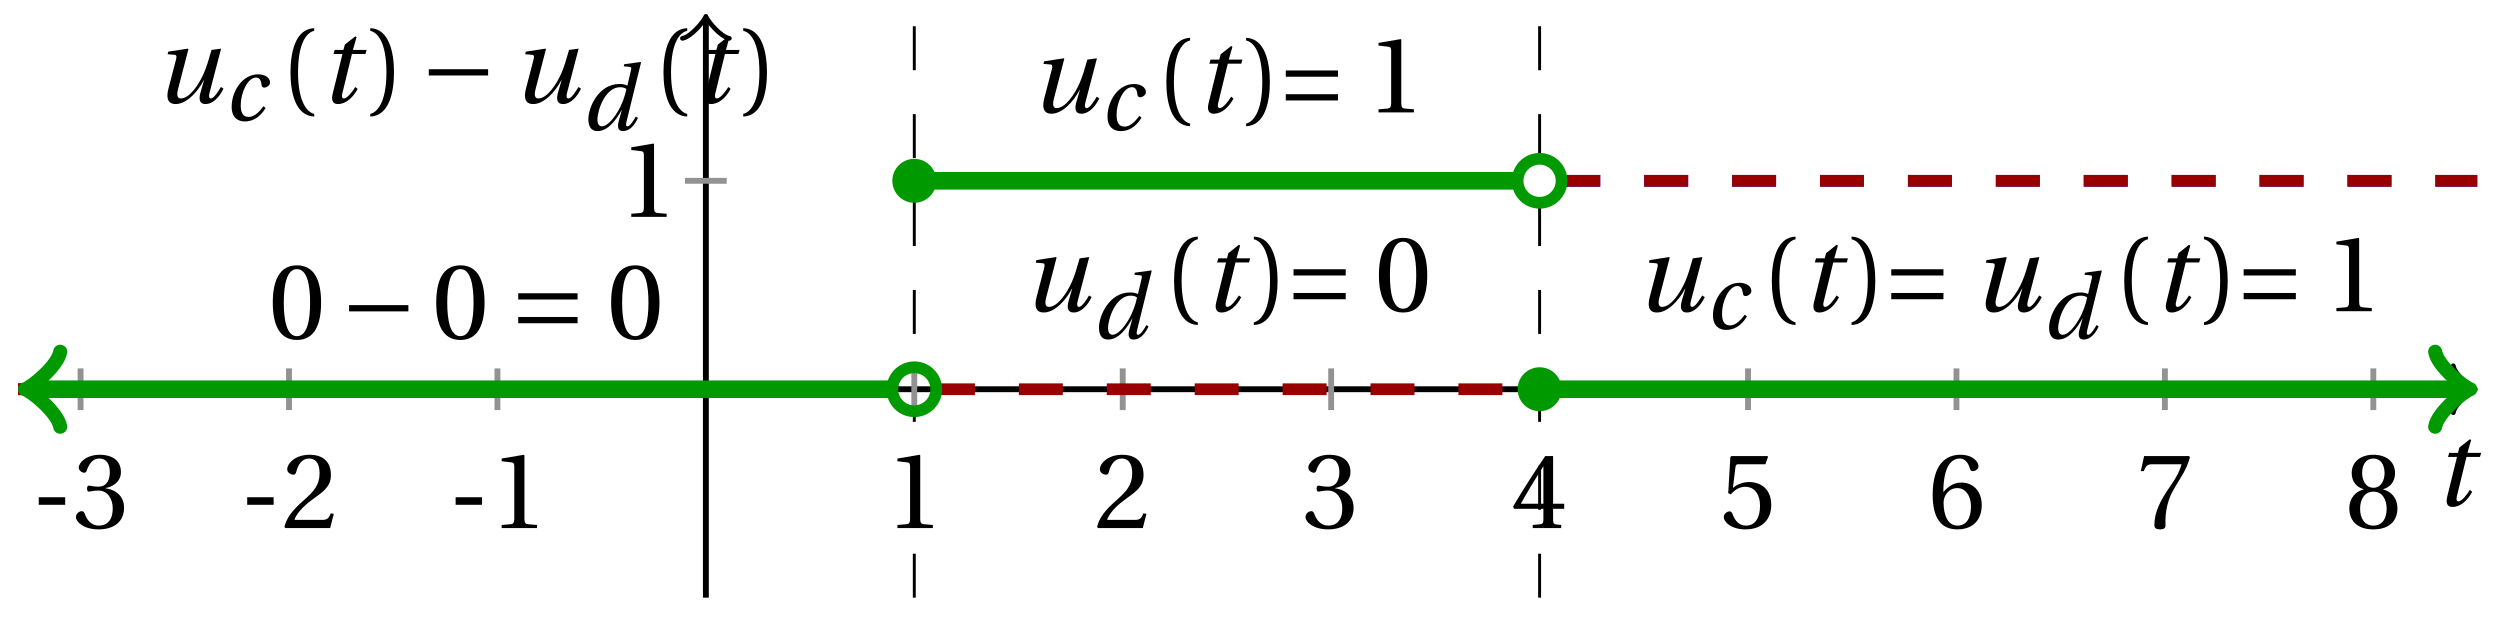 <svg xmlns="http://www.w3.org/2000/svg" xmlns:xlink="http://www.w3.org/1999/xlink" version="1.1" width="170" height="42" viewBox="0 0 170 42">
<defs>
<path id="font_1_3" d="M.428 .452 .439 .49H.312L.346 .609 .334 .616 .237 .539 .224 .49H.143L.132 .452H.215L.125 .086C.11 .029 .122-.012 .172-.012 .252-.012 .316 .054 .356 .129L.334 .146C.311 .107 .26 .04 .229 .04 .208 .04 .208 .063 .214 .088L.303 .452H.428Z"/>
<path id="font_2_3" d="M.074 .286V.216H.319V.286H.074Z"/>
<path id="font_2_7" d="M.13 .366C.13 .349 .135 .338 .148 .338 .16 .338 .187 .348 .235 .348 .32 .348 .368 .271 .368 .184 .368 .065 .309 .023 .238 .023 .172 .023 .129 .073 .11 .129 .104 .148 .094 .157 .08 .157 .062 .157 .027 .138 .027 .102 .027 .059 .096-.012 .237-.012 .382-.012 .473 .061 .473 .189 .473 .323 .358 .363 .303 .368V.372C.357 .381 .444 .421 .444 .52 .444 .631 .357 .68 .25 .68 .118 .68 .053 .604 .053 .561 .053 .53 .088 .513 .102 .513 .115 .513 .123 .52 .127 .533 .149 .601 .187 .645 .243 .645 .322 .645 .341 .575 .341 .519 .341 .459 .32 .384 .235 .384 .187 .384 .16 .394 .148 .394 .135 .394 .13 .384 .13 .366Z"/>
<path id="font_2_6" d="M.485 .132 .457 .137C.436 .083 .416 .076 .376 .076H.12C.136 .128 .195 .199 .288 .266 .384 .336 .458 .381 .458 .493 .458 .632 .366 .68 .261 .68 .124 .68 .053 .597 .053 .545 .053 .511 .091 .495 .108 .495 .126 .495 .133 .505 .137 .522 .153 .59 .192 .645 .254 .645 .331 .645 .353 .58 .353 .507 .353 .4 .299 .34 .212 .263 .089 .156 .046 .088 .027 .01L.037 0H.451L.485 .132Z"/>
<path id="font_2_5" d="M.437 0V.029L.353 .036C.332 .038 .32 .046 .32 .085V.674L.315 .68 .109 .645V.62L.202 .609C.219 .607 .226 .599 .226 .57V.085C.226 .066 .223 .054 .217 .047 .212 .04 .204 .037 .193 .036L.109 .029V0H.437Z"/>
<path id="font_2_8" d="M.3 .179V.077C.3 .043 .289 .037 .265 .035L.201 .029V0H.465V.029L.42 .034C.397 .037 .39 .043 .39 .077V.179H.493V.226H.39V.668H.317C.223 .53 .111 .356 .019 .2L.028 .179H.3M.091 .226C.151 .335 .221 .45 .298 .571H.3V.226H.091Z"/>
<path id="font_2_9" d="M.426 .592 .45 .66 .445 .668H.111L.101 .659 .081 .324 .105 .312C.147 .36 .188 .383 .242 .383 .306 .383 .376 .336 .376 .204 .376 .101 .334 .023 .247 .023 .177 .023 .141 .074 .121 .131 .116 .146 .107 .155 .093 .155 .073 .155 .04 .135 .04 .102 .04 .056 .11-.012 .24-.012 .405-.012 .48 .088 .48 .215 .48 .355 .392 .427 .273 .427 .218 .427 .159 .403 .127 .374L.125 .376 .148 .563C.151 .588 .158 .592 .177 .592H.426Z"/>
<path id="font_2_10" d="M.272-.012C.42-.012 .499 .078 .499 .214 .499 .349 .412 .424 .308 .422 .232 .424 .172 .369 .145 .336H.143C.144 .556 .207 .645 .297 .645 .343 .645 .375 .606 .39 .549 .393 .537 .401 .528 .416 .528 .438 .528 .469 .545 .469 .573 .469 .613 .42 .68 .3 .68 .221 .68 .165 .65 .123 .602 .078 .55 .044 .454 .044 .309 .044 .093 .122-.012 .272-.012M.274 .371C.337 .371 .399 .314 .399 .199 .399 .094 .358 .023 .274 .023 .187 .023 .145 .116 .145 .236 .145 .297 .19 .371 .274 .371Z"/>
<path id="font_2_11" d="M.072 .668 .041 .528H.068L.078 .549C.091 .577 .104 .592 .149 .592H.419C.409 .556 .391 .498 .31 .382 .224 .259 .167 .147 .167 .029 .167-.004 .19-.012 .221-.012 .25-.012 .271-.003 .27 .026 .265 .158 .292 .264 .345 .357 .409 .469 .462 .531 .497 .657L.488 .668H.072Z"/>
<path id="font_2_12" d="M.265 .338C.345 .338 .388 .27 .388 .179 .388 .091 .35 .023 .265 .023 .182 .023 .142 .091 .142 .179 .142 .27 .186 .338 .265 .338M.265-.012C.427-.012 .488 .081 .488 .182 .488 .284 .424 .342 .356 .358V.361C.417 .377 .466 .428 .466 .51 .466 .619 .381 .68 .265 .68 .151 .68 .064 .618 .064 .51 .064 .428 .114 .377 .174 .361V.358C.107 .342 .042 .284 .042 .182 .042 .081 .102-.012 .265-.012M.265 .374C.193 .374 .161 .444 .161 .512 .161 .589 .197 .645 .265 .645 .333 .645 .367 .589 .369 .512 .369 .444 .338 .374 .265 .374Z"/>
<path id="font_1_4" d="M.533 .49C.504 .388 .488 .335 .462 .274 .418 .173 .331 .04 .248 .04 .216 .04 .208 .07 .223 .128L.319 .497 .314 .502 .132 .474 .126 .45 .188 .445C.212 .443 .211 .428 .203 .397L.134 .133C.113 .053 .121-.012 .201-.012 .297-.012 .402 .094 .462 .21H.464L.431 .096C.412 .029 .424-.012 .477-.012 .549-.012 .609 .057 .644 .131L.62 .146C.6 .112 .556 .04 .528 .04 .507 .04 .507 .063 .515 .094L.622 .502 .533 .49Z"/>
<path id="font_1_1" d="M.428 .154C.394 .108 .335 .037 .268 .037 .195 .037 .18 .097 .18 .168 .18 .298 .255 .467 .347 .467 .379 .467 .401 .447 .407 .387 .409 .369 .418 .357 .436 .357 .46 .357 .5 .38 .5 .413 .5 .464 .446 .502 .371 .502 .193 .502 .081 .312 .081 .148 .081 .026 .154-.012 .224-.012 .298-.012 .383 .02 .452 .135L.428 .154Z"/>
<path id="font_2_1" d="M.175 .282C.175 .568 .262 .654 .325 .667V.692C.15 .685 .105 .468 .105 .282 .105 .096 .15-.121 .325-.128V-.103C.267-.091 .175-.006 .175 .282Z"/>
<path id="font_2_2" d="M.175 .282C.175-.006 .083-.091 .025-.103V-.128C.2-.121 .245 .096 .245 .282 .245 .468 .2 .685 .025 .692V.667C.088 .654 .175 .568 .175 .282Z"/>
<path id="font_3_1" d="M.635 .253V.311H.085V.253H.635Z"/>
<path id="font_1_2" d="M.171 .112C.171 .22 .258 .467 .418 .467 .449 .467 .475 .458 .487 .447 .472 .37 .439 .276 .388 .193 .34 .115 .274 .04 .221 .04 .189 .04 .171 .067 .171 .112M.464 .718 .458 .695 .518 .689C.542 .687 .544 .68 .536 .648L.498 .487 .496 .485C.477 .495 .446 .502 .412 .502 .179 .502 .072 .241 .072 .12 .072 .055 .091-.012 .172-.012 .287-.012 .376 .111 .435 .218H.437L.404 .099C.384 .028 .399-.013 .45-.012 .523-.012 .579 .056 .613 .132L.589 .146C.571 .111 .527 .04 .499 .04 .479 .04 .481 .063 .489 .095L.647 .737 .642 .742 .464 .718Z"/>
<path id="font_2_4" d="M.265 .645C.36 .645 .387 .497 .387 .334 .387 .171 .36 .023 .265 .023 .17 .023 .143 .171 .143 .334 .143 .497 .17 .645 .265 .645M.265 .68C.1 .68 .041 .534 .041 .334 .041 .134 .1-.012 .265-.012 .43-.012 .489 .134 .489 .334 .489 .534 .43 .68 .265 .68Z"/>
<path id="font_3_2" d="M.635 .143V.201H.085V.143H.635M.635 .363V.421H.085V.363H.635Z"/>
<path id="font_2_13" d="M.043 .389V.331H.527V.389H.043M.043 .169V.111H.527V.169H.043Z"/>
</defs>
<path transform="matrix(1,0,0,-1,47.999,26.468)" stroke-width=".199" stroke-linecap="butt" stroke-dasharray="2.989,2.989" stroke-miterlimit="10" stroke-linejoin="miter" fill="none" stroke="#000000" d="M56.694-14.173V25.512"/>
<path transform="matrix(1,0,0,-1,47.999,26.468)" stroke-width=".199" stroke-linecap="butt" stroke-dasharray="2.989,2.989" stroke-miterlimit="10" stroke-linejoin="miter" fill="none" stroke="#000000" d="M14.173-14.173V25.512"/>
<path transform="matrix(1,0,0,-1,47.999,26.468)" stroke-width=".399" stroke-linecap="butt" stroke-miterlimit="10" stroke-linejoin="miter" fill="none" stroke="#000000" d="M-46.772 0H120.016"/>
<path transform="matrix(1,0,0,-1,168.02,26.468)" stroke-width=".319" stroke-linecap="round" stroke-linejoin="round" fill="none" stroke="#000000" d="M-1.196 1.594C-1.096 .996 0 .1 .299 0 0-.1-1.096-.996-1.196-1.594"/>
<path transform="matrix(1,0,0,-1,47.999,26.468)" stroke-width=".399" stroke-linecap="butt" stroke-miterlimit="10" stroke-linejoin="miter" fill="none" stroke="#000000" d="M0-14.173V25.054"/>
<path transform="matrix(0,-1,-1,-0,47.999,1.412)" stroke-width=".319" stroke-linecap="round" stroke-linejoin="round" fill="none" stroke="#000000" d="M-1.196 1.594C-1.096 .996 0 .1 .299 0 0-.1-1.096-.996-1.196-1.594"/>
<use data-text="t" xlink:href="#font_1_3" transform="matrix(7.333,0,0,-7.333,165.499,34.386)"/>
<path transform="matrix(1,0,0,-1,47.999,26.468)" stroke-width=".399" stroke-linecap="butt" stroke-miterlimit="10" stroke-linejoin="miter" fill="none" stroke="#929292" d="M-42.52 1.417V-1.417"/>
<use data-text="-" xlink:href="#font_2_3" transform="matrix(7.333,0,0,-7.333,2.093,35.91)"/>
<use data-text="3" xlink:href="#font_2_7" transform="matrix(7.333,0,0,-7.333,4.967,35.91)"/>
<path transform="matrix(1,0,0,-1,47.999,26.468)" stroke-width=".399" stroke-linecap="butt" stroke-miterlimit="10" stroke-linejoin="miter" fill="none" stroke="#929292" d="M-28.347 1.417V-1.417"/>
<use data-text="-" xlink:href="#font_2_3" transform="matrix(7.333,0,0,-7.333,16.267,35.91)"/>
<use data-text="2" xlink:href="#font_2_6" transform="matrix(7.333,0,0,-7.333,19.142,35.91)"/>
<path transform="matrix(1,0,0,-1,47.999,26.468)" stroke-width=".399" stroke-linecap="butt" stroke-miterlimit="10" stroke-linejoin="miter" fill="none" stroke="#929292" d="M-14.173 1.417V-1.417"/>
<use data-text="-" xlink:href="#font_2_3" transform="matrix(7.333,0,0,-7.333,30.441,35.91)"/>
<use data-text="1" xlink:href="#font_2_5" transform="matrix(7.333,0,0,-7.333,33.315,35.91)"/>
<path transform="matrix(1,0,0,-1,47.999,26.468)" stroke-width=".399" stroke-linecap="butt" stroke-miterlimit="10" stroke-linejoin="miter" fill="none" stroke="#929292" d="M14.173 1.417V-1.417"/>
<use data-text="1" xlink:href="#font_2_5" transform="matrix(7.333,0,0,-7.333,60.228,35.91)"/>
<path transform="matrix(1,0,0,-1,47.999,26.468)" stroke-width=".399" stroke-linecap="butt" stroke-miterlimit="10" stroke-linejoin="miter" fill="none" stroke="#929292" d="M28.347 1.417V-1.417"/>
<use data-text="2" xlink:href="#font_2_6" transform="matrix(7.333,0,0,-7.333,74.402,35.91)"/>
<path transform="matrix(1,0,0,-1,47.999,26.468)" stroke-width=".399" stroke-linecap="butt" stroke-miterlimit="10" stroke-linejoin="miter" fill="none" stroke="#929292" d="M42.52 1.417V-1.417"/>
<use data-text="3" xlink:href="#font_2_7" transform="matrix(7.333,0,0,-7.333,88.576,35.91)"/>
<path transform="matrix(1,0,0,-1,47.999,26.468)" stroke-width=".399" stroke-linecap="butt" stroke-miterlimit="10" stroke-linejoin="miter" fill="none" stroke="#929292" d="M56.694 1.417V-1.417"/>
<use data-text="4" xlink:href="#font_2_8" transform="matrix(7.333,0,0,-7.333,102.751,35.91)"/>
<path transform="matrix(1,0,0,-1,47.999,26.468)" stroke-width=".399" stroke-linecap="butt" stroke-miterlimit="10" stroke-linejoin="miter" fill="none" stroke="#929292" d="M70.867 1.417V-1.417"/>
<use data-text="5" xlink:href="#font_2_9" transform="matrix(7.333,0,0,-7.333,116.924,35.91)"/>
<path transform="matrix(1,0,0,-1,47.999,26.468)" stroke-width=".399" stroke-linecap="butt" stroke-miterlimit="10" stroke-linejoin="miter" fill="none" stroke="#929292" d="M85.04 1.417V-1.417"/>
<use data-text="6" xlink:href="#font_2_10" transform="matrix(7.333,0,0,-7.333,131.099,35.91)"/>
<path transform="matrix(1,0,0,-1,47.999,26.468)" stroke-width=".399" stroke-linecap="butt" stroke-miterlimit="10" stroke-linejoin="miter" fill="none" stroke="#929292" d="M99.214 1.417V-1.417"/>
<use data-text="7" xlink:href="#font_2_11" transform="matrix(7.333,0,0,-7.333,145.273,35.91)"/>
<path transform="matrix(1,0,0,-1,47.999,26.468)" stroke-width=".399" stroke-linecap="butt" stroke-miterlimit="10" stroke-linejoin="miter" fill="none" stroke="#929292" d="M113.387 1.417V-1.417"/>
<use data-text="8" xlink:href="#font_2_12" transform="matrix(7.333,0,0,-7.333,159.446,35.91)"/>
<path transform="matrix(1,0,0,-1,47.999,26.468)" stroke-width=".399" stroke-linecap="butt" stroke-miterlimit="10" stroke-linejoin="miter" fill="none" stroke="#929292" d="M1.417 14.173H-1.417"/>
<use data-text="1" xlink:href="#font_2_5" transform="matrix(7.333,0,0,-7.333,42.128,14.748)"/>
<path transform="matrix(1,0,0,-1,47.999,26.468)" stroke-width=".797" stroke-linecap="butt" stroke-dasharray="2.989,2.989" stroke-miterlimit="10" stroke-linejoin="miter" fill="none" stroke="#0000ff" d="M-46.772 0H-46.168-45.564-44.96-44.356-43.752-43.148-42.544-41.94-41.336-40.732-40.128-39.524-38.92-38.316-37.712-37.108-36.504-35.9-35.296-34.691-34.087-33.483-32.879-32.275-31.671-31.067-30.463-29.859-29.255-28.651-28.047-27.443-26.839-26.235-25.631-25.027-24.423-23.819-23.215-22.611-22.007-21.403-20.799-20.195-19.59-18.986-18.382-17.778-17.174-16.57-15.966-15.362-14.758-14.154-13.55-12.946-12.342-11.738-11.134-10.53-9.926-9.322-8.718-8.114-7.51-6.906-6.302-5.698-5.094-4.49-3.885-3.281-2.677-2.073-1.469-.865-.261 .343 .947 1.551 2.155 2.759 3.363 3.967 4.571 5.175 5.779 6.383 6.987 7.591 8.195 8.799 9.403 10.007 10.611 11.215 11.82 12.424 13.028"/>
<path transform="matrix(1,0,0,-1,47.999,26.468)" stroke-width=".797" stroke-linecap="butt" stroke-dasharray="2.989,2.989" stroke-miterlimit="10" stroke-linejoin="miter" fill="none" stroke="#990000" d="M-46.772 0H-46.168-45.564-44.96-44.356-43.752-43.148-42.544-41.94-41.336-40.732-40.128-39.524-38.92-38.316-37.712-37.108-36.504-35.9-35.296-34.691-34.087-33.483-32.879-32.275-31.671-31.067-30.463-29.859-29.255-28.651-28.047-27.443-26.839-26.235-25.631-25.027-24.423-23.819-23.215-22.611-22.007-21.403-20.799-20.195-19.59-18.986-18.382-17.778-17.174-16.57-15.966-15.362-14.758-14.154-13.55-12.946-12.342-11.738-11.134-10.53-9.926-9.322-8.718-8.114-7.51-6.906-6.302-5.698-5.094-4.49-3.885-3.281-2.677-2.073-1.469-.865-.261 .343 .947 1.551 2.155 2.759 3.363 3.967 4.571 5.175 5.779 6.383 6.987 7.591 8.195 8.799 9.403 10.007 10.611 11.215 11.82 12.424 13.028"/>
<path transform="matrix(1,0,0,-1,47.999,26.468)" stroke-width="1.196" stroke-linecap="butt" stroke-miterlimit="10" stroke-linejoin="miter" fill="none" stroke="#009900" d="M-45.816 0H-46.168-45.564-44.96-44.356-43.752-43.148-42.544-41.94-41.336-40.732-40.128-39.524-38.92-38.316-37.712-37.108-36.504-35.9-35.296-34.691-34.087-33.483-32.879-32.275-31.671-31.067-30.463-29.859-29.255-28.651-28.047-27.443-26.839-26.235-25.631-25.027-24.423-23.819-23.215-22.611-22.007-21.403-20.799-20.195-19.59-18.986-18.382-17.778-17.174-16.57-15.966-15.362-14.758-14.154-13.55-12.946-12.342-11.738-11.134-10.53-9.926-9.322-8.718-8.114-7.51-6.906-6.302-5.698-5.094-4.49-3.885-3.281-2.677-2.073-1.469-.865-.261 .343 .947 1.551 2.155 2.759 3.363 3.967 4.571 5.175 5.779 6.383 6.987 7.591 8.195 8.799 9.403 10.007 10.611 11.215 11.82 12.424 13.028"/>
<path transform="matrix(-1,-0,0,1,2.181,26.468)" stroke-width=".956" stroke-linecap="round" stroke-linejoin="round" fill="none" stroke="#009900" d="M-1.913 2.55C-1.753 1.594 0 .159 .478 0 0-.159-1.753-1.594-1.913-2.55"/>
<path transform="matrix(1,0,0,-1,47.999,26.468)" stroke-width=".797" stroke-linecap="butt" stroke-dasharray="2.989,2.989" stroke-miterlimit="10" stroke-linejoin="miter" fill="none" stroke="#0000ff" d="M15.307 14.173H15.714 16.12 16.527 16.934 17.34 17.747 18.153 18.56 18.967 19.373 19.78 20.186 20.593 20.999 21.406 21.813 22.219 22.626 23.032 23.439 23.846 24.252 24.659 25.065 25.472 25.879 26.285 26.692 27.098 27.505 27.911 28.318 28.725 29.131 29.538 29.944 30.351 30.758 31.164 31.571 31.977 32.384 32.79 33.197 33.604 34.01 34.417 34.823 35.23 35.637 36.043 36.45 36.856 37.263 37.67 38.076 38.483 38.889 39.296 39.702 40.109 40.516 40.922 41.329 41.735 42.142 42.549 42.955 43.362 43.768 44.175 44.581 44.988 45.395 45.801 46.208 46.614 47.021 47.428 47.834 48.241 48.647 49.054 49.46 49.867 50.274 50.68 51.087 51.493 51.9 52.307 52.713 53.12 53.526 53.933 54.34 54.746 55.153 55.559"/>
<path transform="matrix(1,0,0,-1,47.999,26.468)" stroke-width=".797" stroke-linecap="butt" stroke-dasharray="2.989,2.989" stroke-miterlimit="10" stroke-linejoin="miter" fill="none" stroke="#990000" d="M15.307 0H15.714 16.12 16.527 16.934 17.34 17.747 18.153 18.56 18.967 19.373 19.78 20.186 20.593 20.999 21.406 21.813 22.219 22.626 23.032 23.439 23.846 24.252 24.659 25.065 25.472 25.879 26.285 26.692 27.098 27.505 27.911 28.318 28.725 29.131 29.538 29.944 30.351 30.758 31.164 31.571 31.977 32.384 32.79 33.197 33.604 34.01 34.417 34.823 35.23 35.637 36.043 36.45 36.856 37.263 37.67 38.076 38.483 38.889 39.296 39.702 40.109 40.516 40.922 41.329 41.735 42.142 42.549 42.955 43.362 43.768 44.175 44.581 44.988 45.395 45.801 46.208 46.614 47.021 47.428 47.834 48.241 48.647 49.054 49.46 49.867 50.274 50.68 51.087 51.493 51.9 52.307 52.713 53.12 53.526 53.933 54.34 54.746 55.153 55.559"/>
<path transform="matrix(1,0,0,-1,47.999,26.468)" stroke-width="1.196" stroke-linecap="butt" stroke-miterlimit="10" stroke-linejoin="miter" fill="none" stroke="#009900" d="M14.173 14.173H14.591 15.009 15.427 15.845 16.263 16.68 17.098 17.516 17.934 18.352 18.77 19.187 19.605 20.023 20.441 20.859 21.277 21.694 22.112 22.53 22.948 23.366 23.784 24.201 24.619 25.037 25.455 25.873 26.291 26.708 27.126 27.544 27.962 28.38 28.797 29.215 29.633 30.051 30.469 30.887 31.304 31.722 32.14 32.558 32.976 33.394 33.811 34.229 34.647 35.065 35.483 35.901 36.318 36.736 37.154 37.572 37.99 38.408 38.825 39.243 39.661 40.079 40.497 40.915 41.332 41.75 42.168 42.586 43.004 43.422 43.839 44.257 44.675 45.093 45.511 45.929 46.346 46.764 47.182 47.6 48.018 48.436 48.853 49.271 49.689 50.107 50.525 50.943 51.36 51.778 52.196 52.614 53.032 53.45 53.867 54.285 54.703 55.121 55.539"/>
<path transform="matrix(1,0,0,-1,47.999,26.468)" stroke-width=".797" stroke-linecap="butt" stroke-dasharray="2.989,2.989" stroke-miterlimit="10" stroke-linejoin="miter" fill="none" stroke="#0000ff" d="M57.828 14.173H58.46 59.093 59.725 60.358 60.99 61.623 62.256 62.888 63.521 64.153 64.786 65.419 66.051 66.684 67.316 67.949 68.581 69.214 69.847 70.479 71.112 71.744 72.377 73.01 73.642 74.275 74.907 75.54 76.173 76.805 77.438 78.07 78.703 79.335 79.968 80.601 81.233 81.866 82.498 83.131 83.764 84.396 85.029 85.661 86.294 86.927 87.559 88.192 88.824 89.457 90.089 90.722 91.355 91.987 92.62 93.252 93.885 94.518 95.15 95.783 96.415 97.048 97.68 98.313 98.946 99.578 100.211 100.843 101.476 102.109 102.741 103.374 104.006 104.639 105.272 105.904 106.537 107.169 107.802 108.434 109.067 109.7 110.332 110.965 111.597 112.23 112.863 113.495 114.128 114.76 115.393 116.025 116.658 117.291 117.923 118.556 119.188 119.821 120.454"/>
<path transform="matrix(1,0,0,-1,47.999,26.468)" stroke-width=".797" stroke-linecap="butt" stroke-dasharray="2.989,2.989" stroke-miterlimit="10" stroke-linejoin="miter" fill="none" stroke="#990000" d="M57.828 14.173H58.46 59.093 59.725 60.358 60.99 61.623 62.256 62.888 63.521 64.153 64.786 65.419 66.051 66.684 67.316 67.949 68.581 69.214 69.847 70.479 71.112 71.744 72.377 73.01 73.642 74.275 74.907 75.54 76.173 76.805 77.438 78.07 78.703 79.335 79.968 80.601 81.233 81.866 82.498 83.131 83.764 84.396 85.029 85.661 86.294 86.927 87.559 88.192 88.824 89.457 90.089 90.722 91.355 91.987 92.62 93.252 93.885 94.518 95.15 95.783 96.415 97.048 97.68 98.313 98.946 99.578 100.211 100.843 101.476 102.109 102.741 103.374 104.006 104.639 105.272 105.904 106.537 107.169 107.802 108.434 109.067 109.7 110.332 110.965 111.597 112.23 112.863 113.495 114.128 114.76 115.393 116.025 116.658 117.291 117.923 118.556 119.188 119.821 120.454"/>
<path transform="matrix(1,0,0,-1,47.999,26.468)" stroke-width="1.196" stroke-linecap="butt" stroke-miterlimit="10" stroke-linejoin="miter" fill="none" stroke="#009900" d="M56.694 0H57.338 57.982 58.626 59.27 59.914 60.558 61.202 61.846 62.49 63.134 63.778 64.422 65.066 65.71 66.354 66.998 67.642 68.286 68.931 69.575 70.219 70.863 71.507 72.151 72.795 73.439 74.083 74.727 75.371 76.015 76.659 77.303 77.947 78.591 79.235 79.879 80.523 81.167 81.812 82.456 83.1 83.744 84.388 85.032 85.676 86.32 86.964 87.608 88.252 88.896 89.54 90.184 90.828 91.472 92.116 92.76 93.404 94.048 94.692 95.337 95.981 96.625 97.269 97.913 98.557 99.201 99.845 100.489 101.133 101.777 102.421 103.065 103.709 104.353 104.997 105.641 106.285 106.929 107.573 108.218 108.862 109.506 110.15 110.794 111.438 112.082 112.726 113.37 114.014 114.658 115.302 115.946 116.59 117.234 117.878 118.522 119.166 119.81 119.498"/>
<path transform="matrix(1,0,0,-1,167.503,26.468)" stroke-width=".956" stroke-linecap="round" stroke-linejoin="round" fill="none" stroke="#009900" d="M-1.913 2.55C-1.753 1.594 0 .159 .478 0 0-.159-1.753-1.594-1.913-2.55"/>
<path transform="matrix(1,0,0,-1,47.999,26.468)" stroke-width=".797" stroke-linecap="butt" stroke-miterlimit="10" stroke-linejoin="miter" fill="none" stroke="#009900" d="M15.668 0C15.668 .825 14.999 1.494 14.173 1.494 13.348 1.494 12.679 .825 12.679 0 12.679-.825 13.348-1.494 14.173-1.494 14.999-1.494 15.668-.825 15.668 0ZM14.173 0"/>
<path transform="matrix(1,0,0,-1,47.999,26.468)" d="M15.668 14.173C15.668 14.999 14.999 15.668 14.173 15.668 13.348 15.668 12.679 14.999 12.679 14.173 12.679 13.348 13.348 12.679 14.173 12.679 14.999 12.679 15.668 13.348 15.668 14.173ZM14.173 14.173" fill="#009900"/>
<path transform="matrix(1,0,0,-1,47.999,26.468)" stroke-width=".797" stroke-linecap="butt" stroke-miterlimit="10" stroke-linejoin="miter" fill="none" stroke="#009900" d="M58.188 14.173C58.188 14.999 57.519 15.668 56.694 15.668 55.868 15.668 55.199 14.999 55.199 14.173 55.199 13.348 55.868 12.679 56.694 12.679 57.519 12.679 58.188 13.348 58.188 14.173ZM56.694 14.173"/>
<path transform="matrix(1,0,0,-1,47.999,26.468)" d="M58.188 0C58.188 .825 57.519 1.494 56.694 1.494 55.868 1.494 55.199 .825 55.199 0 55.199-.825 55.868-1.494 56.694-1.494 57.519-1.494 58.188-.825 58.188 0ZM56.694 0" fill="#009900"/>
<use data-text="u" xlink:href="#font_1_4" transform="matrix(7.333,0,0,-7.333,10.474,6.988)"/>
<use data-text="c" xlink:href="#font_1_1" transform="matrix(6.233,0,0,-6.233,15.248,8.184)"/>
<use data-text="(" xlink:href="#font_2_1" transform="matrix(7.333,0,0,-7.333,18.984,6.988)"/>
<use data-text="t" xlink:href="#font_1_3" transform="matrix(7.333,0,0,-7.333,21.71,6.988)"/>
<use data-text=")" xlink:href="#font_2_2" transform="matrix(7.333,0,0,-7.333,24.995,6.988)"/>
<use data-text="&#x2212;" xlink:href="#font_3_1" transform="matrix(7.333,0,0,-7.333,28.535,6.988)"/>
<use data-text="u" xlink:href="#font_1_4" transform="matrix(7.333,0,0,-7.333,34.786,6.988)"/>
<use data-text="d" xlink:href="#font_1_2" transform="matrix(6.233,0,0,-6.233,39.56,8.84)"/>
<use data-text="(" xlink:href="#font_2_1" transform="matrix(7.333,0,0,-7.333,44.347,6.988)"/>
<use data-text="t" xlink:href="#font_1_3" transform="matrix(7.333,0,0,-7.333,47.073,6.988)"/>
<use data-text=")" xlink:href="#font_2_2" transform="matrix(7.333,0,0,-7.333,50.357,6.988)"/>
<use data-text="0" xlink:href="#font_2_4" transform="matrix(7.333,0,0,-7.333,18.249,23.029)"/>
<use data-text="&#x2212;" xlink:href="#font_3_1" transform="matrix(7.333,0,0,-7.333,23.113,23.029)"/>
<use data-text="0" xlink:href="#font_2_4" transform="matrix(7.333,0,0,-7.333,29.364,23.029)"/>
<use data-text="=" xlink:href="#font_3_2" transform="matrix(7.333,0,0,-7.333,34.617,23.029)"/>
<use data-text="0" xlink:href="#font_2_4" transform="matrix(7.333,0,0,-7.333,41.257,23.029)"/>
<use data-text="u" xlink:href="#font_1_4" transform="matrix(7.333,0,0,-7.333,70.032,7.645)"/>
<use data-text="c" xlink:href="#font_1_1" transform="matrix(6.233,0,0,-6.233,74.806,8.841)"/>
<use data-text="(" xlink:href="#font_2_1" transform="matrix(7.333,0,0,-7.333,78.542,7.645)"/>
<use data-text="t" xlink:href="#font_1_3" transform="matrix(7.333,0,0,-7.333,81.268,7.645)"/>
<use data-text=")" xlink:href="#font_2_2" transform="matrix(7.333,0,0,-7.333,84.553,7.645)"/>
<use data-text="=" xlink:href="#font_2_13" transform="matrix(7.333,0,0,-7.333,87.119,7.645)"/>
<use data-text="1" xlink:href="#font_2_5" transform="matrix(7.333,0,0,-7.333,92.941,7.645)"/>
<use data-text="u" xlink:href="#font_1_4" transform="matrix(7.333,0,0,-7.333,69.507,21.162)"/>
<use data-text="d" xlink:href="#font_1_2" transform="matrix(6.233,0,0,-6.233,74.281,23.015)"/>
<use data-text="(" xlink:href="#font_2_1" transform="matrix(7.333,0,0,-7.333,79.067,21.162)"/>
<use data-text="t" xlink:href="#font_1_3" transform="matrix(7.333,0,0,-7.333,81.793,21.162)"/>
<use data-text=")" xlink:href="#font_2_2" transform="matrix(7.333,0,0,-7.333,85.078,21.162)"/>
<use data-text="=" xlink:href="#font_2_13" transform="matrix(7.333,0,0,-7.333,87.644,21.162)"/>
<use data-text="0" xlink:href="#font_2_4" transform="matrix(7.333,0,0,-7.333,93.466,21.162)"/>
<use data-text="u" xlink:href="#font_1_4" transform="matrix(7.333,0,0,-7.333,111.203,21.162)"/>
<use data-text="c" xlink:href="#font_1_1" transform="matrix(6.233,0,0,-6.233,115.977,22.359)"/>
<use data-text="(" xlink:href="#font_2_1" transform="matrix(7.333,0,0,-7.333,119.713,21.162)"/>
<use data-text="t" xlink:href="#font_1_3" transform="matrix(7.333,0,0,-7.333,122.44,21.162)"/>
<use data-text=")" xlink:href="#font_2_2" transform="matrix(7.333,0,0,-7.333,125.724,21.162)"/>
<use data-text="=" xlink:href="#font_2_13" transform="matrix(7.333,0,0,-7.333,128.29,21.162)"/>
<use data-text="u" xlink:href="#font_1_4" transform="matrix(7.333,0,0,-7.333,134.116,21.162)"/>
<use data-text="d" xlink:href="#font_1_2" transform="matrix(6.233,0,0,-6.233,138.89,23.015)"/>
<use data-text="(" xlink:href="#font_2_1" transform="matrix(7.333,0,0,-7.333,143.678,21.162)"/>
<use data-text="t" xlink:href="#font_1_3" transform="matrix(7.333,0,0,-7.333,146.404,21.162)"/>
<use data-text=")" xlink:href="#font_2_2" transform="matrix(7.333,0,0,-7.333,149.687,21.162)"/>
<use data-text="=" xlink:href="#font_2_13" transform="matrix(7.333,0,0,-7.333,152.253,21.162)"/>
<use data-text="1" xlink:href="#font_2_5" transform="matrix(7.333,0,0,-7.333,158.076,21.162)"/>
</svg>
